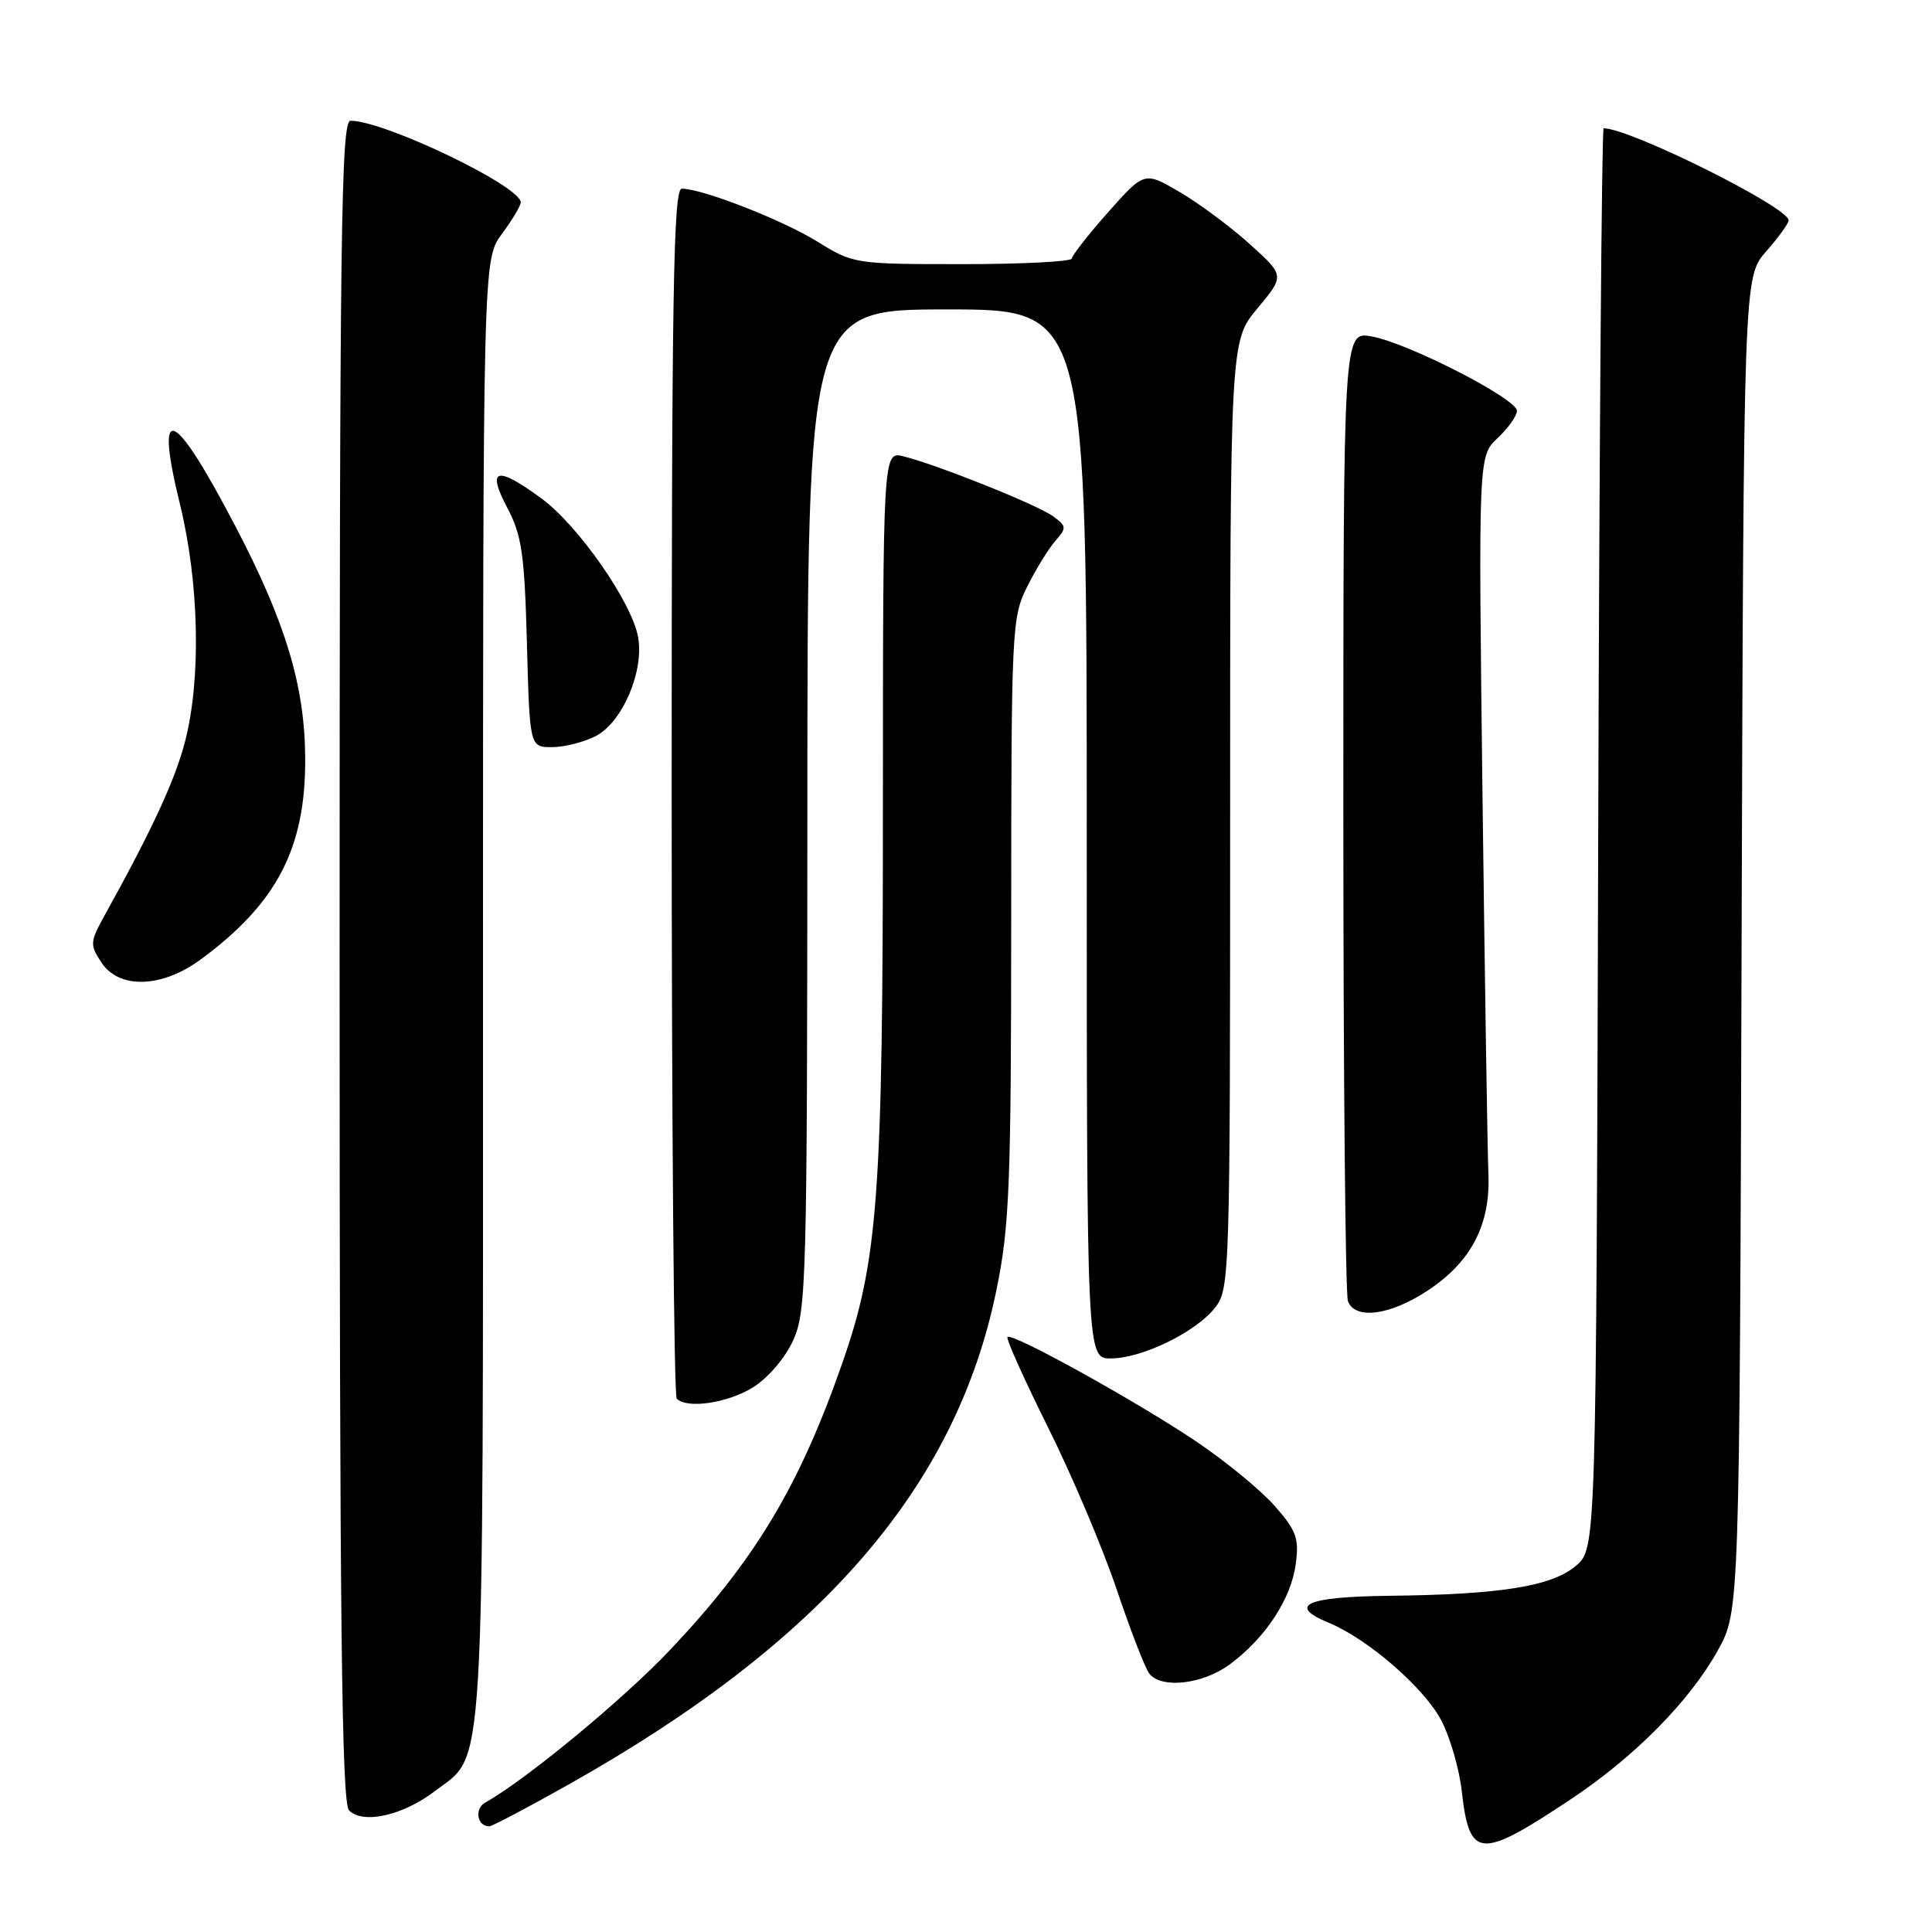 <?xml version="1.0" encoding="UTF-8" standalone="no"?>
<!DOCTYPE svg PUBLIC "-//W3C//DTD SVG 1.1//EN" "http://www.w3.org/Graphics/SVG/1.1/DTD/svg11.dtd" >
<svg xmlns="http://www.w3.org/2000/svg" xmlns:xlink="http://www.w3.org/1999/xlink" version="1.1" viewBox="0 0 256 256">
 <g >
 <path fill="currentColor"
d=" M 208.14 238.41 C 216.62 232.77 223.91 225.38 227.63 218.67 C 230.50 213.50 230.50 213.50 230.77 125.11 C 231.04 36.72 231.04 36.72 234.02 33.32 C 235.66 31.46 237.00 29.60 237.00 29.20 C 237.00 27.46 215.99 17.00 212.49 17.00 C 212.24 17.00 211.91 59.34 211.77 111.09 C 211.50 205.17 211.50 205.17 208.84 207.46 C 205.66 210.19 198.86 211.29 184.07 211.45 C 173.04 211.58 170.50 212.72 176.10 215.04 C 181.33 217.21 188.84 223.76 191.04 228.08 C 192.18 230.31 193.37 234.47 193.69 237.32 C 194.71 246.34 196.05 246.45 208.14 238.41 Z  M 75.48 236.38 C 108.95 217.53 126.68 197.02 132.02 171.00 C 133.76 162.52 133.98 157.21 133.99 121.71 C 134.00 83.20 134.07 81.79 136.12 77.71 C 137.28 75.39 138.96 72.67 139.85 71.66 C 141.35 69.95 141.33 69.72 139.54 68.41 C 137.48 66.90 124.28 61.61 119.73 60.47 C 117.00 59.78 117.00 59.78 116.99 107.14 C 116.99 158.33 116.36 166.98 111.65 180.50 C 105.95 196.88 100.08 206.68 88.82 218.59 C 82.60 225.17 69.68 235.84 64.28 238.86 C 62.83 239.67 63.23 242.00 64.82 242.00 C 65.20 242.00 70.00 239.47 75.48 236.38 Z  M 57.63 237.33 C 64.34 232.21 64.00 237.94 64.00 131.23 C 64.00 34.39 64.00 34.39 66.50 31.00 C 67.88 29.14 69.00 27.25 69.00 26.82 C 69.00 24.66 50.95 16.00 46.45 16.00 C 45.19 16.00 45.00 30.58 45.00 127.30 C 45.00 214.99 45.27 238.87 46.25 239.88 C 48.09 241.76 53.38 240.57 57.63 237.33 Z  M 162.95 220.54 C 167.66 217.06 171.07 211.89 171.69 207.27 C 172.15 203.84 171.79 202.83 168.92 199.56 C 167.11 197.50 162.45 193.66 158.56 191.04 C 150.65 185.71 134.12 176.55 133.50 177.16 C 133.28 177.38 135.68 182.72 138.82 189.03 C 141.97 195.34 146.07 205.00 147.93 210.50 C 149.78 216.00 151.74 221.06 152.28 221.75 C 153.87 223.81 159.36 223.19 162.95 220.54 Z  M 99.75 183.85 C 101.77 182.59 104.02 179.97 105.10 177.60 C 106.85 173.74 106.96 169.68 106.98 107.25 C 107.00 41.00 107.00 41.00 125.50 41.00 C 144.00 41.00 144.00 41.00 144.00 110.50 C 144.00 180.00 144.00 180.00 147.18 180.00 C 151.30 180.00 158.44 176.53 161.00 173.28 C 162.95 170.79 163.00 169.26 163.00 107.96 C 163.00 45.19 163.00 45.19 166.62 40.86 C 170.23 36.53 170.23 36.53 165.64 32.38 C 163.11 30.09 158.93 26.98 156.34 25.46 C 151.64 22.71 151.64 22.71 146.85 28.10 C 144.22 31.07 142.05 33.84 142.03 34.25 C 142.01 34.66 135.50 35.00 127.57 35.00 C 113.30 35.00 113.08 34.97 108.32 32.02 C 103.64 29.13 93.07 25.00 90.34 25.00 C 89.23 25.00 89.00 38.67 89.00 104.83 C 89.00 148.74 89.30 184.97 89.67 185.33 C 91.04 186.71 96.39 185.92 99.75 183.85 Z  M 189.23 170.97 C 194.96 167.18 197.52 162.23 197.22 155.50 C 197.10 152.75 196.75 130.24 196.44 105.48 C 195.89 60.45 195.89 60.45 198.44 58.05 C 199.85 56.73 201.00 55.10 201.00 54.44 C 201.00 52.84 186.54 45.43 181.75 44.58 C 178.00 43.91 178.00 43.91 178.00 107.37 C 178.00 142.28 178.27 171.55 178.61 172.42 C 179.57 174.92 184.23 174.29 189.23 170.97 Z  M 26.60 127.13 C 36.70 119.69 40.50 112.38 40.44 100.50 C 40.40 90.98 37.88 82.56 31.33 70.00 C 22.96 53.94 20.42 52.85 23.84 66.79 C 26.40 77.23 26.67 90.00 24.51 98.29 C 23.18 103.41 20.16 109.93 13.88 121.26 C 11.92 124.80 11.89 125.18 13.42 127.51 C 15.77 131.10 21.43 130.93 26.60 127.13 Z  M 78.93 97.54 C 82.49 95.70 85.39 88.89 84.54 84.36 C 83.67 79.73 76.61 69.62 71.75 66.05 C 65.81 61.68 64.45 62.04 67.20 67.25 C 69.14 70.92 69.50 73.37 69.82 85.25 C 70.19 99.00 70.19 99.00 73.15 99.00 C 74.77 99.00 77.37 98.34 78.93 97.54 Z "/>
</g>
</svg>